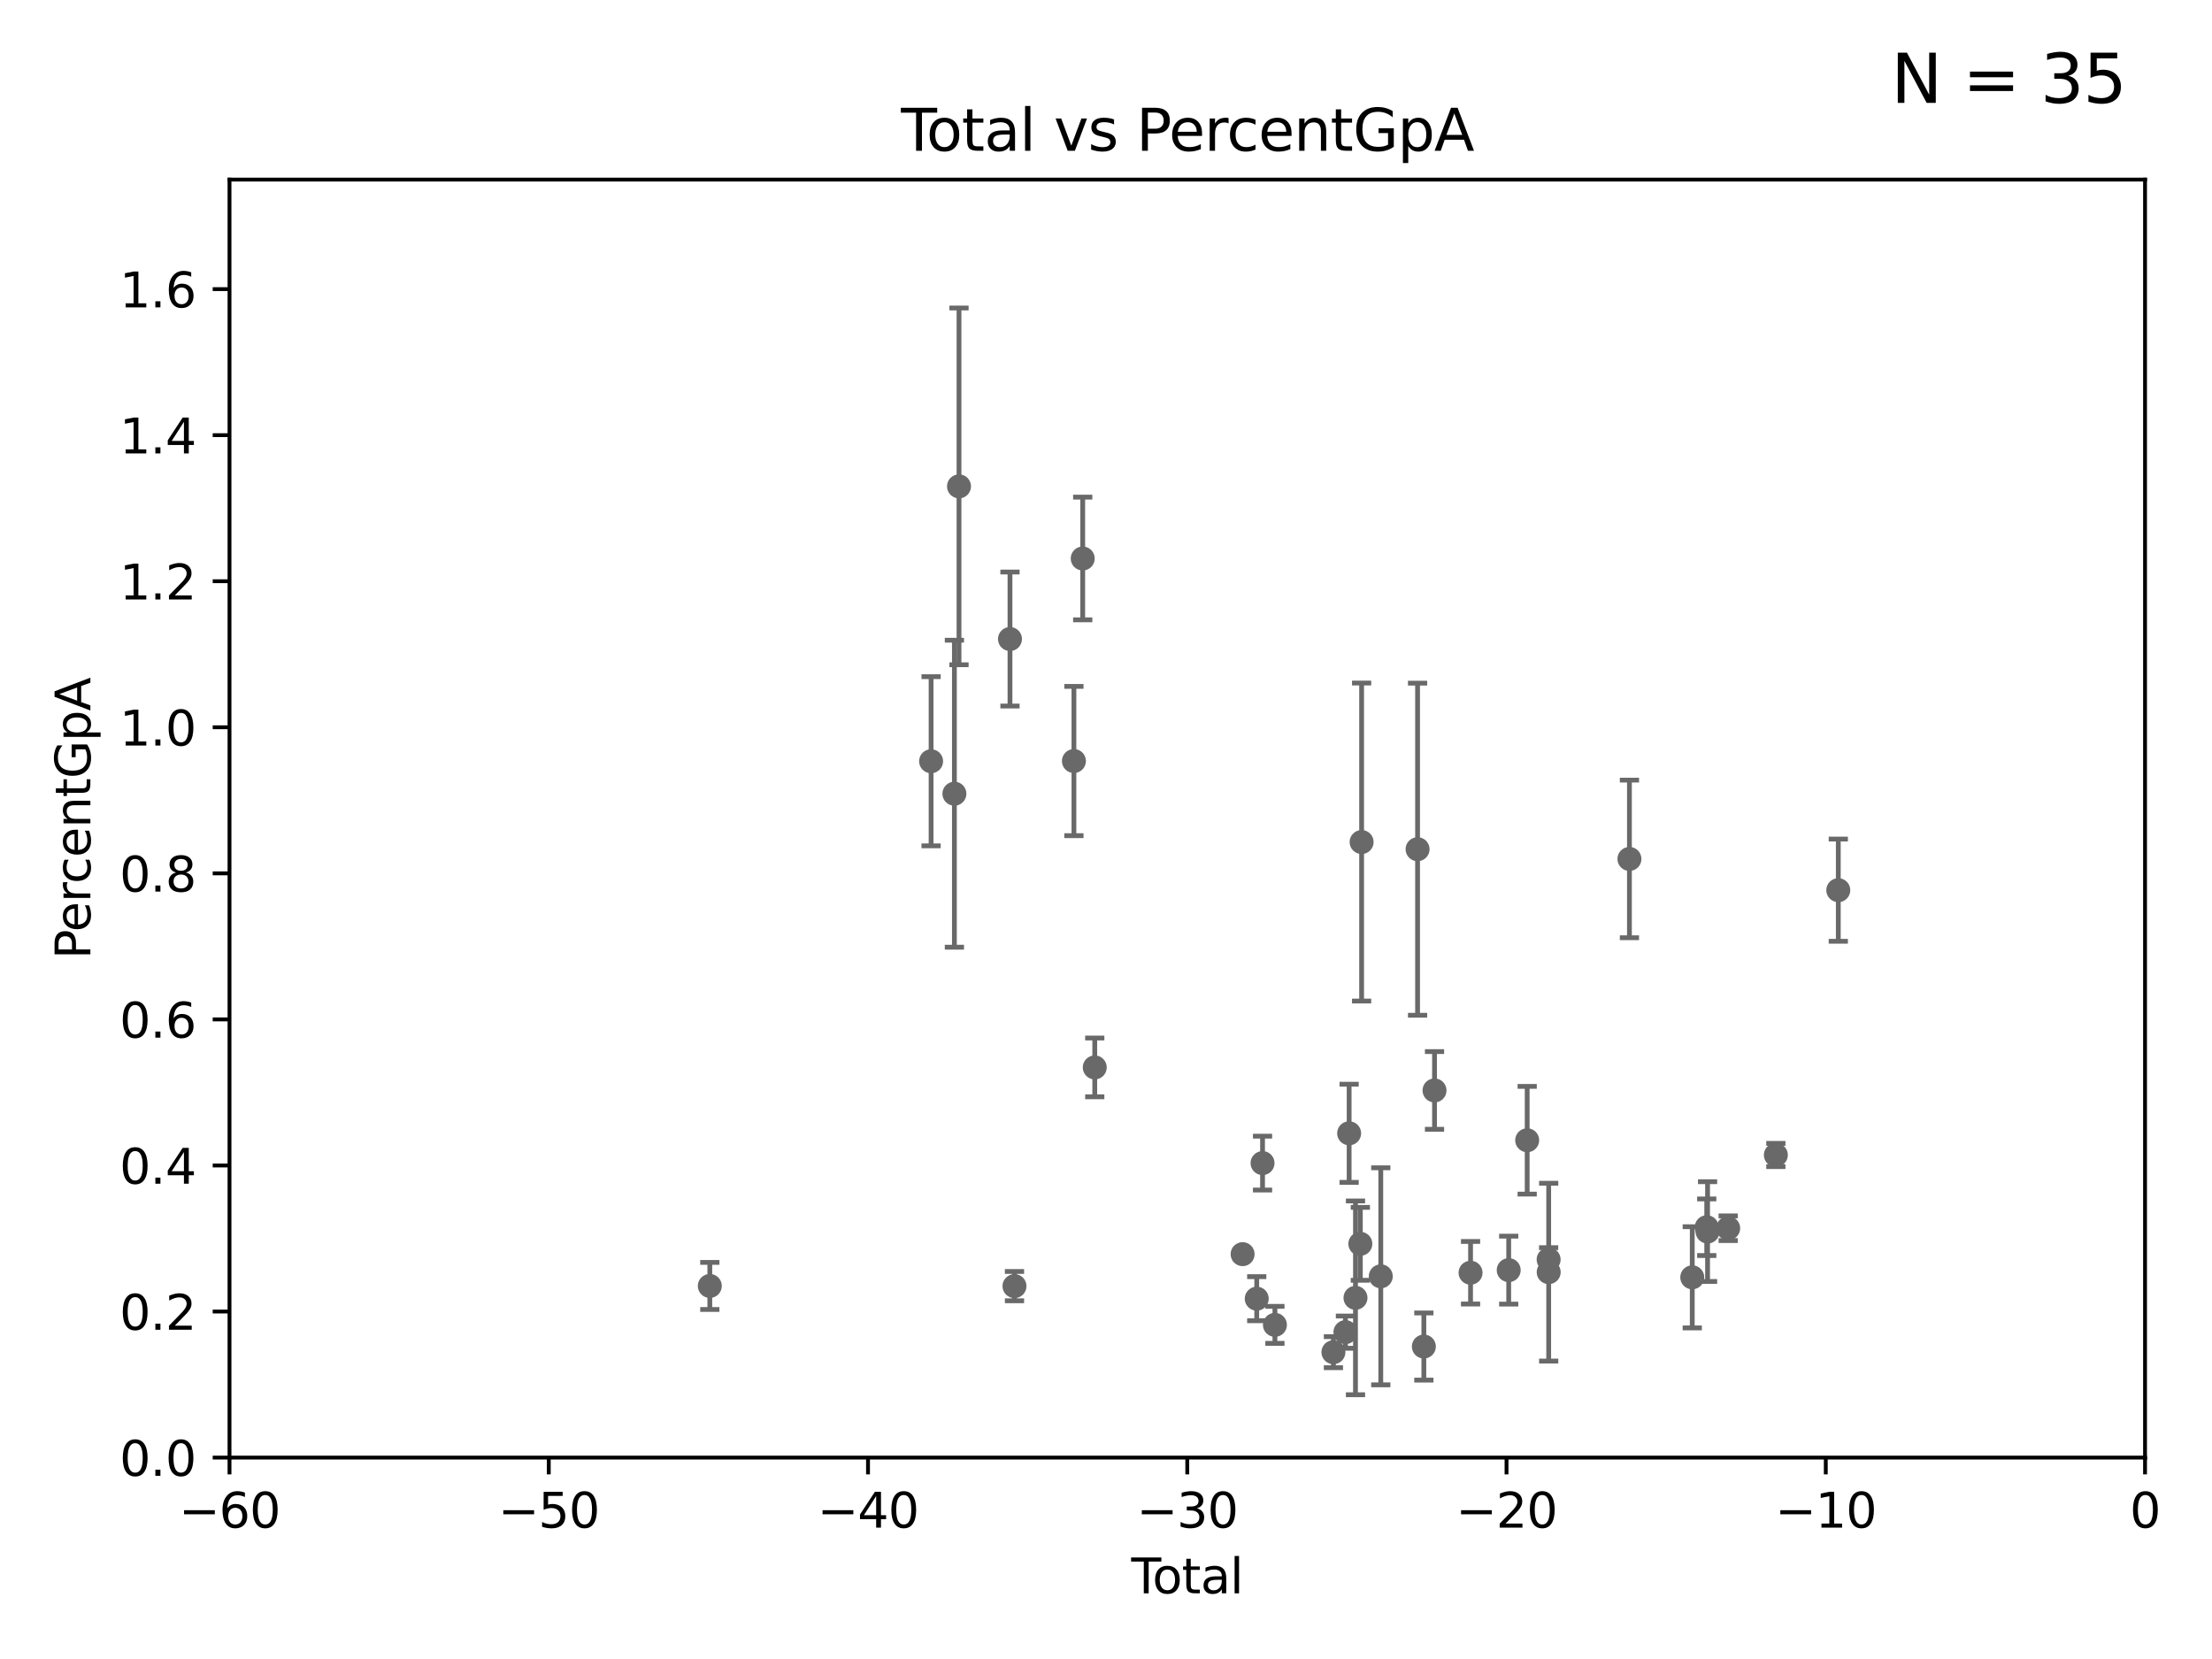 <?xml version="1.0" encoding="utf-8" standalone="no"?>
<!DOCTYPE svg PUBLIC "-//W3C//DTD SVG 1.1//EN"
  "http://www.w3.org/Graphics/SVG/1.1/DTD/svg11.dtd">
<svg xmlns:xlink="http://www.w3.org/1999/xlink" width="460.8pt" height="345.6pt" viewBox="0 0 460.8 345.6" xmlns="http://www.w3.org/2000/svg" version="1.1">
 <defs>
  <style type="text/css">*{stroke-linejoin: round; stroke-linecap: butt}</style>
 </defs>
 <g id="figure_1">
  <g id="patch_1">
   <path d="M 0 345.6 
L 460.8 345.6 
L 460.8 0 
L 0 0 
z
" style="fill: #ffffff"/>
  </g>
  <g id="axes_1">
   <g id="patch_2">
    <path d="M 47.81 303.64 
L 446.85 303.64 
L 446.85 37.411 
L 47.81 37.411 
z
" style="fill: #ffffff"/>
   </g>
   <g id="PathCollection_1">
    <defs>
     <path id="m1394688eb5" d="M 0 1.118 
C 0.297 1.118 0.581 1 0.791 0.791 
C 1 0.581 1.118 0.297 1.118 0 
C 1.118 -0.297 1 -0.581 0.791 -0.791 
C 0.581 -1 0.297 -1.118 0 -1.118 
C -0.297 -1.118 -0.581 -1 -0.791 -0.791 
C -1 -0.581 -1.118 -0.297 -1.118 0 
C -1.118 0.297 -1 0.581 -0.791 0.791 
C -0.581 1 -0.297 1.118 0 1.118 
z
" style="stroke: #696969"/>
    </defs>
    <g clip-path="url(#p6e5450a33f)">
     <use xlink:href="#m1394688eb5" x="147.867" y="267.887" style="fill: #696969; stroke: #696969"/>
     <use xlink:href="#m1394688eb5" x="265.589" y="275.993" style="fill: #696969; stroke: #696969"/>
     <use xlink:href="#m1394688eb5" x="322.621" y="265.011" style="fill: #696969; stroke: #696969"/>
     <use xlink:href="#m1394688eb5" x="277.775" y="281.684" style="fill: #696969; stroke: #696969"/>
     <use xlink:href="#m1394688eb5" x="382.95" y="185.44" style="fill: #696969; stroke: #696969"/>
     <use xlink:href="#m1394688eb5" x="369.942" y="240.605" style="fill: #696969; stroke: #696969"/>
     <use xlink:href="#m1394688eb5" x="339.441" y="178.932" style="fill: #696969; stroke: #696969"/>
     <use xlink:href="#m1394688eb5" x="280.278" y="277.51" style="fill: #696969; stroke: #696969"/>
     <use xlink:href="#m1394688eb5" x="281.05" y="236.087" style="fill: #696969; stroke: #696969"/>
     <use xlink:href="#m1394688eb5" x="282.373" y="270.364" style="fill: #696969; stroke: #696969"/>
     <use xlink:href="#m1394688eb5" x="283.383" y="259.109" style="fill: #696969; stroke: #696969"/>
     <use xlink:href="#m1394688eb5" x="263.01" y="242.295" style="fill: #696969; stroke: #696969"/>
     <use xlink:href="#m1394688eb5" x="283.649" y="175.412" style="fill: #696969; stroke: #696969"/>
     <use xlink:href="#m1394688eb5" x="318.14" y="237.535" style="fill: #696969; stroke: #696969"/>
     <use xlink:href="#m1394688eb5" x="360.012" y="255.861" style="fill: #696969; stroke: #696969"/>
     <use xlink:href="#m1394688eb5" x="295.305" y="176.907" style="fill: #696969; stroke: #696969"/>
     <use xlink:href="#m1394688eb5" x="296.615" y="280.507" style="fill: #696969; stroke: #696969"/>
     <use xlink:href="#m1394688eb5" x="355.717" y="256.559" style="fill: #696969; stroke: #696969"/>
     <use xlink:href="#m1394688eb5" x="298.837" y="227.157" style="fill: #696969; stroke: #696969"/>
     <use xlink:href="#m1394688eb5" x="355.544" y="255.653" style="fill: #696969; stroke: #696969"/>
     <use xlink:href="#m1394688eb5" x="306.344" y="265.133" style="fill: #696969; stroke: #696969"/>
     <use xlink:href="#m1394688eb5" x="352.528" y="266.089" style="fill: #696969; stroke: #696969"/>
     <use xlink:href="#m1394688eb5" x="314.291" y="264.592" style="fill: #696969; stroke: #696969"/>
     <use xlink:href="#m1394688eb5" x="287.642" y="265.881" style="fill: #696969; stroke: #696969"/>
     <use xlink:href="#m1394688eb5" x="261.801" y="270.538" style="fill: #696969; stroke: #696969"/>
     <use xlink:href="#m1394688eb5" x="322.608" y="262.382" style="fill: #696969; stroke: #696969"/>
     <use xlink:href="#m1394688eb5" x="211.335" y="267.923" style="fill: #696969; stroke: #696969"/>
     <use xlink:href="#m1394688eb5" x="210.397" y="133.12" style="fill: #696969; stroke: #696969"/>
     <use xlink:href="#m1394688eb5" x="258.858" y="261.263" style="fill: #696969; stroke: #696969"/>
     <use xlink:href="#m1394688eb5" x="223.717" y="158.536" style="fill: #696969; stroke: #696969"/>
     <use xlink:href="#m1394688eb5" x="225.55" y="116.343" style="fill: #696969; stroke: #696969"/>
     <use xlink:href="#m1394688eb5" x="228.057" y="222.361" style="fill: #696969; stroke: #696969"/>
     <use xlink:href="#m1394688eb5" x="193.963" y="158.583" style="fill: #696969; stroke: #696969"/>
     <use xlink:href="#m1394688eb5" x="199.778" y="101.32" style="fill: #696969; stroke: #696969"/>
     <use xlink:href="#m1394688eb5" x="198.819" y="165.344" style="fill: #696969; stroke: #696969"/>
    </g>
   </g>
   <g id="matplotlib.axis_1">
    <g id="xtick_1">
     <g id="line2d_1">
      <defs>
       <path id="m3c21367de9" d="M 0 0 
L 0 3.5 
" style="stroke: #000000; stroke-width: 0.8"/>
      </defs>
      <g>
       <use xlink:href="#m3c21367de9" x="47.81" y="303.64" style="stroke: #000000; stroke-width: 0.8"/>
      </g>
     </g>
     <g id="text_1">
      <!-- −60 -->
      <g transform="translate(37.258 318.238)scale(0.1 -0.1)">
       <defs>
        <path id="DejaVuSans-2212" d="M 678 2272 
L 4684 2272 
L 4684 1741 
L 678 1741 
L 678 2272 
z
" transform="scale(0.016)"/>
        <path id="DejaVuSans-36" d="M 2113 2584 
Q 1688 2584 1439 2293 
Q 1191 2003 1191 1497 
Q 1191 994 1439 701 
Q 1688 409 2113 409 
Q 2538 409 2786 701 
Q 3034 994 3034 1497 
Q 3034 2003 2786 2293 
Q 2538 2584 2113 2584 
z
M 3366 4563 
L 3366 3988 
Q 3128 4100 2886 4159 
Q 2644 4219 2406 4219 
Q 1781 4219 1451 3797 
Q 1122 3375 1075 2522 
Q 1259 2794 1537 2939 
Q 1816 3084 2150 3084 
Q 2853 3084 3261 2657 
Q 3669 2231 3669 1497 
Q 3669 778 3244 343 
Q 2819 -91 2113 -91 
Q 1303 -91 875 529 
Q 447 1150 447 2328 
Q 447 3434 972 4092 
Q 1497 4750 2381 4750 
Q 2619 4750 2861 4703 
Q 3103 4656 3366 4563 
z
" transform="scale(0.016)"/>
        <path id="DejaVuSans-30" d="M 2034 4250 
Q 1547 4250 1301 3770 
Q 1056 3291 1056 2328 
Q 1056 1369 1301 889 
Q 1547 409 2034 409 
Q 2525 409 2770 889 
Q 3016 1369 3016 2328 
Q 3016 3291 2770 3770 
Q 2525 4250 2034 4250 
z
M 2034 4750 
Q 2819 4750 3233 4129 
Q 3647 3509 3647 2328 
Q 3647 1150 3233 529 
Q 2819 -91 2034 -91 
Q 1250 -91 836 529 
Q 422 1150 422 2328 
Q 422 3509 836 4129 
Q 1250 4750 2034 4750 
z
" transform="scale(0.016)"/>
       </defs>
       <use xlink:href="#DejaVuSans-2212"/>
       <use xlink:href="#DejaVuSans-36" x="83.789"/>
       <use xlink:href="#DejaVuSans-30" x="147.412"/>
      </g>
     </g>
    </g>
    <g id="xtick_2">
     <g id="line2d_2">
      <g>
       <use xlink:href="#m3c21367de9" x="114.317" y="303.64" style="stroke: #000000; stroke-width: 0.8"/>
      </g>
     </g>
     <g id="text_2">
      <!-- −50 -->
      <g transform="translate(103.764 318.238)scale(0.1 -0.1)">
       <defs>
        <path id="DejaVuSans-35" d="M 691 4666 
L 3169 4666 
L 3169 4134 
L 1269 4134 
L 1269 2991 
Q 1406 3038 1543 3061 
Q 1681 3084 1819 3084 
Q 2600 3084 3056 2656 
Q 3513 2228 3513 1497 
Q 3513 744 3044 326 
Q 2575 -91 1722 -91 
Q 1428 -91 1123 -41 
Q 819 9 494 109 
L 494 744 
Q 775 591 1075 516 
Q 1375 441 1709 441 
Q 2250 441 2565 725 
Q 2881 1009 2881 1497 
Q 2881 1984 2565 2268 
Q 2250 2553 1709 2553 
Q 1456 2553 1204 2497 
Q 953 2441 691 2322 
L 691 4666 
z
" transform="scale(0.016)"/>
       </defs>
       <use xlink:href="#DejaVuSans-2212"/>
       <use xlink:href="#DejaVuSans-35" x="83.789"/>
       <use xlink:href="#DejaVuSans-30" x="147.412"/>
      </g>
     </g>
    </g>
    <g id="xtick_3">
     <g id="line2d_3">
      <g>
       <use xlink:href="#m3c21367de9" x="180.823" y="303.64" style="stroke: #000000; stroke-width: 0.8"/>
      </g>
     </g>
     <g id="text_3">
      <!-- −40 -->
      <g transform="translate(170.271 318.238)scale(0.1 -0.1)">
       <defs>
        <path id="DejaVuSans-34" d="M 2419 4116 
L 825 1625 
L 2419 1625 
L 2419 4116 
z
M 2253 4666 
L 3047 4666 
L 3047 1625 
L 3713 1625 
L 3713 1100 
L 3047 1100 
L 3047 0 
L 2419 0 
L 2419 1100 
L 313 1100 
L 313 1709 
L 2253 4666 
z
" transform="scale(0.016)"/>
       </defs>
       <use xlink:href="#DejaVuSans-2212"/>
       <use xlink:href="#DejaVuSans-34" x="83.789"/>
       <use xlink:href="#DejaVuSans-30" x="147.412"/>
      </g>
     </g>
    </g>
    <g id="xtick_4">
     <g id="line2d_4">
      <g>
       <use xlink:href="#m3c21367de9" x="247.33" y="303.64" style="stroke: #000000; stroke-width: 0.8"/>
      </g>
     </g>
     <g id="text_4">
      <!-- −30 -->
      <g transform="translate(236.778 318.238)scale(0.1 -0.1)">
       <defs>
        <path id="DejaVuSans-33" d="M 2597 2516 
Q 3050 2419 3304 2112 
Q 3559 1806 3559 1356 
Q 3559 666 3084 287 
Q 2609 -91 1734 -91 
Q 1441 -91 1130 -33 
Q 819 25 488 141 
L 488 750 
Q 750 597 1062 519 
Q 1375 441 1716 441 
Q 2309 441 2620 675 
Q 2931 909 2931 1356 
Q 2931 1769 2642 2001 
Q 2353 2234 1838 2234 
L 1294 2234 
L 1294 2753 
L 1863 2753 
Q 2328 2753 2575 2939 
Q 2822 3125 2822 3475 
Q 2822 3834 2567 4026 
Q 2313 4219 1838 4219 
Q 1578 4219 1281 4162 
Q 984 4106 628 3988 
L 628 4550 
Q 988 4650 1302 4700 
Q 1616 4750 1894 4750 
Q 2613 4750 3031 4423 
Q 3450 4097 3450 3541 
Q 3450 3153 3228 2886 
Q 3006 2619 2597 2516 
z
" transform="scale(0.016)"/>
       </defs>
       <use xlink:href="#DejaVuSans-2212"/>
       <use xlink:href="#DejaVuSans-33" x="83.789"/>
       <use xlink:href="#DejaVuSans-30" x="147.412"/>
      </g>
     </g>
    </g>
    <g id="xtick_5">
     <g id="line2d_5">
      <g>
       <use xlink:href="#m3c21367de9" x="313.837" y="303.64" style="stroke: #000000; stroke-width: 0.8"/>
      </g>
     </g>
     <g id="text_5">
      <!-- −20 -->
      <g transform="translate(303.284 318.238)scale(0.1 -0.1)">
       <defs>
        <path id="DejaVuSans-32" d="M 1228 531 
L 3431 531 
L 3431 0 
L 469 0 
L 469 531 
Q 828 903 1448 1529 
Q 2069 2156 2228 2338 
Q 2531 2678 2651 2914 
Q 2772 3150 2772 3378 
Q 2772 3750 2511 3984 
Q 2250 4219 1831 4219 
Q 1534 4219 1204 4116 
Q 875 4013 500 3803 
L 500 4441 
Q 881 4594 1212 4672 
Q 1544 4750 1819 4750 
Q 2544 4750 2975 4387 
Q 3406 4025 3406 3419 
Q 3406 3131 3298 2873 
Q 3191 2616 2906 2266 
Q 2828 2175 2409 1742 
Q 1991 1309 1228 531 
z
" transform="scale(0.016)"/>
       </defs>
       <use xlink:href="#DejaVuSans-2212"/>
       <use xlink:href="#DejaVuSans-32" x="83.789"/>
       <use xlink:href="#DejaVuSans-30" x="147.412"/>
      </g>
     </g>
    </g>
    <g id="xtick_6">
     <g id="line2d_6">
      <g>
       <use xlink:href="#m3c21367de9" x="380.343" y="303.64" style="stroke: #000000; stroke-width: 0.8"/>
      </g>
     </g>
     <g id="text_6">
      <!-- −10 -->
      <g transform="translate(369.791 318.238)scale(0.1 -0.1)">
       <defs>
        <path id="DejaVuSans-31" d="M 794 531 
L 1825 531 
L 1825 4091 
L 703 3866 
L 703 4441 
L 1819 4666 
L 2450 4666 
L 2450 531 
L 3481 531 
L 3481 0 
L 794 0 
L 794 531 
z
" transform="scale(0.016)"/>
       </defs>
       <use xlink:href="#DejaVuSans-2212"/>
       <use xlink:href="#DejaVuSans-31" x="83.789"/>
       <use xlink:href="#DejaVuSans-30" x="147.412"/>
      </g>
     </g>
    </g>
    <g id="xtick_7">
     <g id="line2d_7">
      <g>
       <use xlink:href="#m3c21367de9" x="446.85" y="303.64" style="stroke: #000000; stroke-width: 0.8"/>
      </g>
     </g>
     <g id="text_7">
      <!-- 0 -->
      <g transform="translate(443.669 318.238)scale(0.1 -0.1)">
       <use xlink:href="#DejaVuSans-30"/>
      </g>
     </g>
    </g>
    <g id="text_8">
     <!-- Total -->
     <g transform="translate(235.653 331.917)scale(0.1 -0.1)">
      <defs>
       <path id="DejaVuSans-54" d="M -19 4666 
L 3928 4666 
L 3928 4134 
L 2272 4134 
L 2272 0 
L 1638 0 
L 1638 4134 
L -19 4134 
L -19 4666 
z
" transform="scale(0.016)"/>
       <path id="DejaVuSans-6f" d="M 1959 3097 
Q 1497 3097 1228 2736 
Q 959 2375 959 1747 
Q 959 1119 1226 758 
Q 1494 397 1959 397 
Q 2419 397 2687 759 
Q 2956 1122 2956 1747 
Q 2956 2369 2687 2733 
Q 2419 3097 1959 3097 
z
M 1959 3584 
Q 2709 3584 3137 3096 
Q 3566 2609 3566 1747 
Q 3566 888 3137 398 
Q 2709 -91 1959 -91 
Q 1206 -91 779 398 
Q 353 888 353 1747 
Q 353 2609 779 3096 
Q 1206 3584 1959 3584 
z
" transform="scale(0.016)"/>
       <path id="DejaVuSans-74" d="M 1172 4494 
L 1172 3500 
L 2356 3500 
L 2356 3053 
L 1172 3053 
L 1172 1153 
Q 1172 725 1289 603 
Q 1406 481 1766 481 
L 2356 481 
L 2356 0 
L 1766 0 
Q 1100 0 847 248 
Q 594 497 594 1153 
L 594 3053 
L 172 3053 
L 172 3500 
L 594 3500 
L 594 4494 
L 1172 4494 
z
" transform="scale(0.016)"/>
       <path id="DejaVuSans-61" d="M 2194 1759 
Q 1497 1759 1228 1600 
Q 959 1441 959 1056 
Q 959 750 1161 570 
Q 1363 391 1709 391 
Q 2188 391 2477 730 
Q 2766 1069 2766 1631 
L 2766 1759 
L 2194 1759 
z
M 3341 1997 
L 3341 0 
L 2766 0 
L 2766 531 
Q 2569 213 2275 61 
Q 1981 -91 1556 -91 
Q 1019 -91 701 211 
Q 384 513 384 1019 
Q 384 1609 779 1909 
Q 1175 2209 1959 2209 
L 2766 2209 
L 2766 2266 
Q 2766 2663 2505 2880 
Q 2244 3097 1772 3097 
Q 1472 3097 1187 3025 
Q 903 2953 641 2809 
L 641 3341 
Q 956 3463 1253 3523 
Q 1550 3584 1831 3584 
Q 2591 3584 2966 3190 
Q 3341 2797 3341 1997 
z
" transform="scale(0.016)"/>
       <path id="DejaVuSans-6c" d="M 603 4863 
L 1178 4863 
L 1178 0 
L 603 0 
L 603 4863 
z
" transform="scale(0.016)"/>
      </defs>
      <use xlink:href="#DejaVuSans-54"/>
      <use xlink:href="#DejaVuSans-6f" x="44.084"/>
      <use xlink:href="#DejaVuSans-74" x="105.266"/>
      <use xlink:href="#DejaVuSans-61" x="144.475"/>
      <use xlink:href="#DejaVuSans-6c" x="205.754"/>
     </g>
    </g>
   </g>
   <g id="matplotlib.axis_2">
    <g id="ytick_1">
     <g id="line2d_8">
      <defs>
       <path id="ma098ebfeb2" d="M 0 0 
L -3.5 0 
" style="stroke: #000000; stroke-width: 0.8"/>
      </defs>
      <g>
       <use xlink:href="#ma098ebfeb2" x="47.81" y="303.64" style="stroke: #000000; stroke-width: 0.8"/>
      </g>
     </g>
     <g id="text_9">
      <!-- 0.0 -->
      <g transform="translate(24.907 307.439)scale(0.1 -0.1)">
       <defs>
        <path id="DejaVuSans-2e" d="M 684 794 
L 1344 794 
L 1344 0 
L 684 0 
L 684 794 
z
" transform="scale(0.016)"/>
       </defs>
       <use xlink:href="#DejaVuSans-30"/>
       <use xlink:href="#DejaVuSans-2e" x="63.623"/>
       <use xlink:href="#DejaVuSans-30" x="95.41"/>
      </g>
     </g>
    </g>
    <g id="ytick_2">
     <g id="line2d_9">
      <g>
       <use xlink:href="#ma098ebfeb2" x="47.81" y="273.214" style="stroke: #000000; stroke-width: 0.8"/>
      </g>
     </g>
     <g id="text_10">
      <!-- 0.2 -->
      <g transform="translate(24.907 277.013)scale(0.1 -0.1)">
       <use xlink:href="#DejaVuSans-30"/>
       <use xlink:href="#DejaVuSans-2e" x="63.623"/>
       <use xlink:href="#DejaVuSans-32" x="95.41"/>
      </g>
     </g>
    </g>
    <g id="ytick_3">
     <g id="line2d_10">
      <g>
       <use xlink:href="#ma098ebfeb2" x="47.81" y="242.788" style="stroke: #000000; stroke-width: 0.8"/>
      </g>
     </g>
     <g id="text_11">
      <!-- 0.4 -->
      <g transform="translate(24.907 246.587)scale(0.1 -0.1)">
       <use xlink:href="#DejaVuSans-30"/>
       <use xlink:href="#DejaVuSans-2e" x="63.623"/>
       <use xlink:href="#DejaVuSans-34" x="95.41"/>
      </g>
     </g>
    </g>
    <g id="ytick_4">
     <g id="line2d_11">
      <g>
       <use xlink:href="#ma098ebfeb2" x="47.81" y="212.362" style="stroke: #000000; stroke-width: 0.8"/>
      </g>
     </g>
     <g id="text_12">
      <!-- 0.6 -->
      <g transform="translate(24.907 216.161)scale(0.1 -0.1)">
       <use xlink:href="#DejaVuSans-30"/>
       <use xlink:href="#DejaVuSans-2e" x="63.623"/>
       <use xlink:href="#DejaVuSans-36" x="95.41"/>
      </g>
     </g>
    </g>
    <g id="ytick_5">
     <g id="line2d_12">
      <g>
       <use xlink:href="#ma098ebfeb2" x="47.81" y="181.935" style="stroke: #000000; stroke-width: 0.8"/>
      </g>
     </g>
     <g id="text_13">
      <!-- 0.8 -->
      <g transform="translate(24.907 185.735)scale(0.1 -0.1)">
       <defs>
        <path id="DejaVuSans-38" d="M 2034 2216 
Q 1584 2216 1326 1975 
Q 1069 1734 1069 1313 
Q 1069 891 1326 650 
Q 1584 409 2034 409 
Q 2484 409 2743 651 
Q 3003 894 3003 1313 
Q 3003 1734 2745 1975 
Q 2488 2216 2034 2216 
z
M 1403 2484 
Q 997 2584 770 2862 
Q 544 3141 544 3541 
Q 544 4100 942 4425 
Q 1341 4750 2034 4750 
Q 2731 4750 3128 4425 
Q 3525 4100 3525 3541 
Q 3525 3141 3298 2862 
Q 3072 2584 2669 2484 
Q 3125 2378 3379 2068 
Q 3634 1759 3634 1313 
Q 3634 634 3220 271 
Q 2806 -91 2034 -91 
Q 1263 -91 848 271 
Q 434 634 434 1313 
Q 434 1759 690 2068 
Q 947 2378 1403 2484 
z
M 1172 3481 
Q 1172 3119 1398 2916 
Q 1625 2713 2034 2713 
Q 2441 2713 2670 2916 
Q 2900 3119 2900 3481 
Q 2900 3844 2670 4047 
Q 2441 4250 2034 4250 
Q 1625 4250 1398 4047 
Q 1172 3844 1172 3481 
z
" transform="scale(0.016)"/>
       </defs>
       <use xlink:href="#DejaVuSans-30"/>
       <use xlink:href="#DejaVuSans-2e" x="63.623"/>
       <use xlink:href="#DejaVuSans-38" x="95.41"/>
      </g>
     </g>
    </g>
    <g id="ytick_6">
     <g id="line2d_13">
      <g>
       <use xlink:href="#ma098ebfeb2" x="47.81" y="151.509" style="stroke: #000000; stroke-width: 0.8"/>
      </g>
     </g>
     <g id="text_14">
      <!-- 1.0 -->
      <g transform="translate(24.907 155.308)scale(0.1 -0.1)">
       <use xlink:href="#DejaVuSans-31"/>
       <use xlink:href="#DejaVuSans-2e" x="63.623"/>
       <use xlink:href="#DejaVuSans-30" x="95.41"/>
      </g>
     </g>
    </g>
    <g id="ytick_7">
     <g id="line2d_14">
      <g>
       <use xlink:href="#ma098ebfeb2" x="47.81" y="121.083" style="stroke: #000000; stroke-width: 0.8"/>
      </g>
     </g>
     <g id="text_15">
      <!-- 1.2 -->
      <g transform="translate(24.907 124.882)scale(0.1 -0.1)">
       <use xlink:href="#DejaVuSans-31"/>
       <use xlink:href="#DejaVuSans-2e" x="63.623"/>
       <use xlink:href="#DejaVuSans-32" x="95.41"/>
      </g>
     </g>
    </g>
    <g id="ytick_8">
     <g id="line2d_15">
      <g>
       <use xlink:href="#ma098ebfeb2" x="47.81" y="90.657" style="stroke: #000000; stroke-width: 0.8"/>
      </g>
     </g>
     <g id="text_16">
      <!-- 1.4 -->
      <g transform="translate(24.907 94.456)scale(0.1 -0.1)">
       <use xlink:href="#DejaVuSans-31"/>
       <use xlink:href="#DejaVuSans-2e" x="63.623"/>
       <use xlink:href="#DejaVuSans-34" x="95.41"/>
      </g>
     </g>
    </g>
    <g id="ytick_9">
     <g id="line2d_16">
      <g>
       <use xlink:href="#ma098ebfeb2" x="47.81" y="60.231" style="stroke: #000000; stroke-width: 0.8"/>
      </g>
     </g>
     <g id="text_17">
      <!-- 1.6 -->
      <g transform="translate(24.907 64.03)scale(0.1 -0.1)">
       <use xlink:href="#DejaVuSans-31"/>
       <use xlink:href="#DejaVuSans-2e" x="63.623"/>
       <use xlink:href="#DejaVuSans-36" x="95.41"/>
      </g>
     </g>
    </g>
    <g id="text_18">
     <!-- PercentGpA -->
     <g transform="translate(18.827 199.802)rotate(-90)scale(0.1 -0.1)">
      <defs>
       <path id="DejaVuSans-50" d="M 1259 4147 
L 1259 2394 
L 2053 2394 
Q 2494 2394 2734 2622 
Q 2975 2850 2975 3272 
Q 2975 3691 2734 3919 
Q 2494 4147 2053 4147 
L 1259 4147 
z
M 628 4666 
L 2053 4666 
Q 2838 4666 3239 4311 
Q 3641 3956 3641 3272 
Q 3641 2581 3239 2228 
Q 2838 1875 2053 1875 
L 1259 1875 
L 1259 0 
L 628 0 
L 628 4666 
z
" transform="scale(0.016)"/>
       <path id="DejaVuSans-65" d="M 3597 1894 
L 3597 1613 
L 953 1613 
Q 991 1019 1311 708 
Q 1631 397 2203 397 
Q 2534 397 2845 478 
Q 3156 559 3463 722 
L 3463 178 
Q 3153 47 2828 -22 
Q 2503 -91 2169 -91 
Q 1331 -91 842 396 
Q 353 884 353 1716 
Q 353 2575 817 3079 
Q 1281 3584 2069 3584 
Q 2775 3584 3186 3129 
Q 3597 2675 3597 1894 
z
M 3022 2063 
Q 3016 2534 2758 2815 
Q 2500 3097 2075 3097 
Q 1594 3097 1305 2825 
Q 1016 2553 972 2059 
L 3022 2063 
z
" transform="scale(0.016)"/>
       <path id="DejaVuSans-72" d="M 2631 2963 
Q 2534 3019 2420 3045 
Q 2306 3072 2169 3072 
Q 1681 3072 1420 2755 
Q 1159 2438 1159 1844 
L 1159 0 
L 581 0 
L 581 3500 
L 1159 3500 
L 1159 2956 
Q 1341 3275 1631 3429 
Q 1922 3584 2338 3584 
Q 2397 3584 2469 3576 
Q 2541 3569 2628 3553 
L 2631 2963 
z
" transform="scale(0.016)"/>
       <path id="DejaVuSans-63" d="M 3122 3366 
L 3122 2828 
Q 2878 2963 2633 3030 
Q 2388 3097 2138 3097 
Q 1578 3097 1268 2742 
Q 959 2388 959 1747 
Q 959 1106 1268 751 
Q 1578 397 2138 397 
Q 2388 397 2633 464 
Q 2878 531 3122 666 
L 3122 134 
Q 2881 22 2623 -34 
Q 2366 -91 2075 -91 
Q 1284 -91 818 406 
Q 353 903 353 1747 
Q 353 2603 823 3093 
Q 1294 3584 2113 3584 
Q 2378 3584 2631 3529 
Q 2884 3475 3122 3366 
z
" transform="scale(0.016)"/>
       <path id="DejaVuSans-6e" d="M 3513 2113 
L 3513 0 
L 2938 0 
L 2938 2094 
Q 2938 2591 2744 2837 
Q 2550 3084 2163 3084 
Q 1697 3084 1428 2787 
Q 1159 2491 1159 1978 
L 1159 0 
L 581 0 
L 581 3500 
L 1159 3500 
L 1159 2956 
Q 1366 3272 1645 3428 
Q 1925 3584 2291 3584 
Q 2894 3584 3203 3211 
Q 3513 2838 3513 2113 
z
" transform="scale(0.016)"/>
       <path id="DejaVuSans-47" d="M 3809 666 
L 3809 1919 
L 2778 1919 
L 2778 2438 
L 4434 2438 
L 4434 434 
Q 4069 175 3628 42 
Q 3188 -91 2688 -91 
Q 1594 -91 976 548 
Q 359 1188 359 2328 
Q 359 3472 976 4111 
Q 1594 4750 2688 4750 
Q 3144 4750 3555 4637 
Q 3966 4525 4313 4306 
L 4313 3634 
Q 3963 3931 3569 4081 
Q 3175 4231 2741 4231 
Q 1884 4231 1454 3753 
Q 1025 3275 1025 2328 
Q 1025 1384 1454 906 
Q 1884 428 2741 428 
Q 3075 428 3337 486 
Q 3600 544 3809 666 
z
" transform="scale(0.016)"/>
       <path id="DejaVuSans-70" d="M 1159 525 
L 1159 -1331 
L 581 -1331 
L 581 3500 
L 1159 3500 
L 1159 2969 
Q 1341 3281 1617 3432 
Q 1894 3584 2278 3584 
Q 2916 3584 3314 3078 
Q 3713 2572 3713 1747 
Q 3713 922 3314 415 
Q 2916 -91 2278 -91 
Q 1894 -91 1617 61 
Q 1341 213 1159 525 
z
M 3116 1747 
Q 3116 2381 2855 2742 
Q 2594 3103 2138 3103 
Q 1681 3103 1420 2742 
Q 1159 2381 1159 1747 
Q 1159 1113 1420 752 
Q 1681 391 2138 391 
Q 2594 391 2855 752 
Q 3116 1113 3116 1747 
z
" transform="scale(0.016)"/>
       <path id="DejaVuSans-41" d="M 2188 4044 
L 1331 1722 
L 3047 1722 
L 2188 4044 
z
M 1831 4666 
L 2547 4666 
L 4325 0 
L 3669 0 
L 3244 1197 
L 1141 1197 
L 716 0 
L 50 0 
L 1831 4666 
z
" transform="scale(0.016)"/>
      </defs>
      <use xlink:href="#DejaVuSans-50"/>
      <use xlink:href="#DejaVuSans-65" x="56.678"/>
      <use xlink:href="#DejaVuSans-72" x="118.201"/>
      <use xlink:href="#DejaVuSans-63" x="157.064"/>
      <use xlink:href="#DejaVuSans-65" x="212.045"/>
      <use xlink:href="#DejaVuSans-6e" x="273.568"/>
      <use xlink:href="#DejaVuSans-74" x="336.947"/>
      <use xlink:href="#DejaVuSans-47" x="376.156"/>
      <use xlink:href="#DejaVuSans-70" x="453.646"/>
      <use xlink:href="#DejaVuSans-41" x="517.123"/>
     </g>
    </g>
   </g>
   <g id="LineCollection_1">
    <path d="M 147.867 272.79 
L 147.867 262.985 
" clip-path="url(#p6e5450a33f)" style="fill: none; stroke: #696969"/>
    <path d="M 265.589 279.847 
L 265.589 272.138 
" clip-path="url(#p6e5450a33f)" style="fill: none; stroke: #696969"/>
    <path d="M 322.621 283.532 
L 322.621 246.489 
" clip-path="url(#p6e5450a33f)" style="fill: none; stroke: #696969"/>
    <path d="M 277.775 284.913 
L 277.775 278.454 
" clip-path="url(#p6e5450a33f)" style="fill: none; stroke: #696969"/>
    <path d="M 382.95 196.087 
L 382.95 174.793 
" clip-path="url(#p6e5450a33f)" style="fill: none; stroke: #696969"/>
    <path d="M 369.942 243.025 
L 369.942 238.186 
" clip-path="url(#p6e5450a33f)" style="fill: none; stroke: #696969"/>
    <path d="M 339.441 195.35 
L 339.441 162.514 
" clip-path="url(#p6e5450a33f)" style="fill: none; stroke: #696969"/>
    <path d="M 280.278 280.867 
L 280.278 274.153 
" clip-path="url(#p6e5450a33f)" style="fill: none; stroke: #696969"/>
    <path d="M 281.05 246.314 
L 281.05 225.861 
" clip-path="url(#p6e5450a33f)" style="fill: none; stroke: #696969"/>
    <path d="M 282.373 290.551 
L 282.373 250.176 
" clip-path="url(#p6e5450a33f)" style="fill: none; stroke: #696969"/>
    <path d="M 283.383 266.702 
L 283.383 251.515 
" clip-path="url(#p6e5450a33f)" style="fill: none; stroke: #696969"/>
    <path d="M 263.01 247.904 
L 263.01 236.685 
" clip-path="url(#p6e5450a33f)" style="fill: none; stroke: #696969"/>
    <path d="M 283.649 208.531 
L 283.649 142.292 
" clip-path="url(#p6e5450a33f)" style="fill: none; stroke: #696969"/>
    <path d="M 318.14 248.756 
L 318.14 226.314 
" clip-path="url(#p6e5450a33f)" style="fill: none; stroke: #696969"/>
    <path d="M 360.012 258.429 
L 360.012 253.294 
" clip-path="url(#p6e5450a33f)" style="fill: none; stroke: #696969"/>
    <path d="M 295.305 211.498 
L 295.305 142.316 
" clip-path="url(#p6e5450a33f)" style="fill: none; stroke: #696969"/>
    <path d="M 296.615 287.502 
L 296.615 273.513 
" clip-path="url(#p6e5450a33f)" style="fill: none; stroke: #696969"/>
    <path d="M 355.717 266.95 
L 355.717 246.168 
" clip-path="url(#p6e5450a33f)" style="fill: none; stroke: #696969"/>
    <path d="M 298.837 235.252 
L 298.837 219.062 
" clip-path="url(#p6e5450a33f)" style="fill: none; stroke: #696969"/>
    <path d="M 355.544 261.549 
L 355.544 249.756 
" clip-path="url(#p6e5450a33f)" style="fill: none; stroke: #696969"/>
    <path d="M 306.344 271.649 
L 306.344 258.618 
" clip-path="url(#p6e5450a33f)" style="fill: none; stroke: #696969"/>
    <path d="M 352.528 276.629 
L 352.528 255.55 
" clip-path="url(#p6e5450a33f)" style="fill: none; stroke: #696969"/>
    <path d="M 314.291 271.668 
L 314.291 257.516 
" clip-path="url(#p6e5450a33f)" style="fill: none; stroke: #696969"/>
    <path d="M 287.642 288.487 
L 287.642 243.274 
" clip-path="url(#p6e5450a33f)" style="fill: none; stroke: #696969"/>
    <path d="M 261.801 275.129 
L 261.801 265.948 
" clip-path="url(#p6e5450a33f)" style="fill: none; stroke: #696969"/>
    <path d="M 322.608 264.854 
L 322.608 259.909 
" clip-path="url(#p6e5450a33f)" style="fill: none; stroke: #696969"/>
    <path d="M 211.335 270.974 
L 211.335 264.873 
" clip-path="url(#p6e5450a33f)" style="fill: none; stroke: #696969"/>
    <path d="M 210.397 147.079 
L 210.397 119.161 
" clip-path="url(#p6e5450a33f)" style="fill: none; stroke: #696969"/>
    <path d="M 258.858 262.228 
L 258.858 260.299 
" clip-path="url(#p6e5450a33f)" style="fill: none; stroke: #696969"/>
    <path d="M 223.717 174.083 
L 223.717 142.99 
" clip-path="url(#p6e5450a33f)" style="fill: none; stroke: #696969"/>
    <path d="M 225.55 129.124 
L 225.55 103.562 
" clip-path="url(#p6e5450a33f)" style="fill: none; stroke: #696969"/>
    <path d="M 228.057 228.483 
L 228.057 216.24 
" clip-path="url(#p6e5450a33f)" style="fill: none; stroke: #696969"/>
    <path d="M 193.963 176.204 
L 193.963 140.961 
" clip-path="url(#p6e5450a33f)" style="fill: none; stroke: #696969"/>
    <path d="M 199.778 138.481 
L 199.778 64.16 
" clip-path="url(#p6e5450a33f)" style="fill: none; stroke: #696969"/>
    <path d="M 198.819 197.32 
L 198.819 133.368 
" clip-path="url(#p6e5450a33f)" style="fill: none; stroke: #696969"/>
   </g>
   <g id="line2d_17">
    <defs>
     <path id="m06a194d1a7" d="M 2 0 
L -2 -0 
" style="stroke: #696969"/>
    </defs>
    <g clip-path="url(#p6e5450a33f)">
     <use xlink:href="#m06a194d1a7" x="147.867" y="272.79" style="fill: #696969; stroke: #696969"/>
     <use xlink:href="#m06a194d1a7" x="265.589" y="279.847" style="fill: #696969; stroke: #696969"/>
     <use xlink:href="#m06a194d1a7" x="322.621" y="283.532" style="fill: #696969; stroke: #696969"/>
     <use xlink:href="#m06a194d1a7" x="277.775" y="284.913" style="fill: #696969; stroke: #696969"/>
     <use xlink:href="#m06a194d1a7" x="382.95" y="196.087" style="fill: #696969; stroke: #696969"/>
     <use xlink:href="#m06a194d1a7" x="369.942" y="243.025" style="fill: #696969; stroke: #696969"/>
     <use xlink:href="#m06a194d1a7" x="339.441" y="195.35" style="fill: #696969; stroke: #696969"/>
     <use xlink:href="#m06a194d1a7" x="280.278" y="280.867" style="fill: #696969; stroke: #696969"/>
     <use xlink:href="#m06a194d1a7" x="281.05" y="246.314" style="fill: #696969; stroke: #696969"/>
     <use xlink:href="#m06a194d1a7" x="282.373" y="290.551" style="fill: #696969; stroke: #696969"/>
     <use xlink:href="#m06a194d1a7" x="283.383" y="266.702" style="fill: #696969; stroke: #696969"/>
     <use xlink:href="#m06a194d1a7" x="263.01" y="247.904" style="fill: #696969; stroke: #696969"/>
     <use xlink:href="#m06a194d1a7" x="283.649" y="208.531" style="fill: #696969; stroke: #696969"/>
     <use xlink:href="#m06a194d1a7" x="318.14" y="248.756" style="fill: #696969; stroke: #696969"/>
     <use xlink:href="#m06a194d1a7" x="360.012" y="258.429" style="fill: #696969; stroke: #696969"/>
     <use xlink:href="#m06a194d1a7" x="295.305" y="211.498" style="fill: #696969; stroke: #696969"/>
     <use xlink:href="#m06a194d1a7" x="296.615" y="287.502" style="fill: #696969; stroke: #696969"/>
     <use xlink:href="#m06a194d1a7" x="355.717" y="266.95" style="fill: #696969; stroke: #696969"/>
     <use xlink:href="#m06a194d1a7" x="298.837" y="235.252" style="fill: #696969; stroke: #696969"/>
     <use xlink:href="#m06a194d1a7" x="355.544" y="261.549" style="fill: #696969; stroke: #696969"/>
     <use xlink:href="#m06a194d1a7" x="306.344" y="271.649" style="fill: #696969; stroke: #696969"/>
     <use xlink:href="#m06a194d1a7" x="352.528" y="276.629" style="fill: #696969; stroke: #696969"/>
     <use xlink:href="#m06a194d1a7" x="314.291" y="271.668" style="fill: #696969; stroke: #696969"/>
     <use xlink:href="#m06a194d1a7" x="287.642" y="288.487" style="fill: #696969; stroke: #696969"/>
     <use xlink:href="#m06a194d1a7" x="261.801" y="275.129" style="fill: #696969; stroke: #696969"/>
     <use xlink:href="#m06a194d1a7" x="322.608" y="264.854" style="fill: #696969; stroke: #696969"/>
     <use xlink:href="#m06a194d1a7" x="211.335" y="270.974" style="fill: #696969; stroke: #696969"/>
     <use xlink:href="#m06a194d1a7" x="210.397" y="147.079" style="fill: #696969; stroke: #696969"/>
     <use xlink:href="#m06a194d1a7" x="258.858" y="262.228" style="fill: #696969; stroke: #696969"/>
     <use xlink:href="#m06a194d1a7" x="223.717" y="174.083" style="fill: #696969; stroke: #696969"/>
     <use xlink:href="#m06a194d1a7" x="225.55" y="129.124" style="fill: #696969; stroke: #696969"/>
     <use xlink:href="#m06a194d1a7" x="228.057" y="228.483" style="fill: #696969; stroke: #696969"/>
     <use xlink:href="#m06a194d1a7" x="193.963" y="176.204" style="fill: #696969; stroke: #696969"/>
     <use xlink:href="#m06a194d1a7" x="199.778" y="138.481" style="fill: #696969; stroke: #696969"/>
     <use xlink:href="#m06a194d1a7" x="198.819" y="197.32" style="fill: #696969; stroke: #696969"/>
    </g>
   </g>
   <g id="line2d_18">
    <g clip-path="url(#p6e5450a33f)">
     <use xlink:href="#m06a194d1a7" x="147.867" y="262.985" style="fill: #696969; stroke: #696969"/>
     <use xlink:href="#m06a194d1a7" x="265.589" y="272.138" style="fill: #696969; stroke: #696969"/>
     <use xlink:href="#m06a194d1a7" x="322.621" y="246.489" style="fill: #696969; stroke: #696969"/>
     <use xlink:href="#m06a194d1a7" x="277.775" y="278.454" style="fill: #696969; stroke: #696969"/>
     <use xlink:href="#m06a194d1a7" x="382.95" y="174.793" style="fill: #696969; stroke: #696969"/>
     <use xlink:href="#m06a194d1a7" x="369.942" y="238.186" style="fill: #696969; stroke: #696969"/>
     <use xlink:href="#m06a194d1a7" x="339.441" y="162.514" style="fill: #696969; stroke: #696969"/>
     <use xlink:href="#m06a194d1a7" x="280.278" y="274.153" style="fill: #696969; stroke: #696969"/>
     <use xlink:href="#m06a194d1a7" x="281.05" y="225.861" style="fill: #696969; stroke: #696969"/>
     <use xlink:href="#m06a194d1a7" x="282.373" y="250.176" style="fill: #696969; stroke: #696969"/>
     <use xlink:href="#m06a194d1a7" x="283.383" y="251.515" style="fill: #696969; stroke: #696969"/>
     <use xlink:href="#m06a194d1a7" x="263.01" y="236.685" style="fill: #696969; stroke: #696969"/>
     <use xlink:href="#m06a194d1a7" x="283.649" y="142.292" style="fill: #696969; stroke: #696969"/>
     <use xlink:href="#m06a194d1a7" x="318.14" y="226.314" style="fill: #696969; stroke: #696969"/>
     <use xlink:href="#m06a194d1a7" x="360.012" y="253.294" style="fill: #696969; stroke: #696969"/>
     <use xlink:href="#m06a194d1a7" x="295.305" y="142.316" style="fill: #696969; stroke: #696969"/>
     <use xlink:href="#m06a194d1a7" x="296.615" y="273.513" style="fill: #696969; stroke: #696969"/>
     <use xlink:href="#m06a194d1a7" x="355.717" y="246.168" style="fill: #696969; stroke: #696969"/>
     <use xlink:href="#m06a194d1a7" x="298.837" y="219.062" style="fill: #696969; stroke: #696969"/>
     <use xlink:href="#m06a194d1a7" x="355.544" y="249.756" style="fill: #696969; stroke: #696969"/>
     <use xlink:href="#m06a194d1a7" x="306.344" y="258.618" style="fill: #696969; stroke: #696969"/>
     <use xlink:href="#m06a194d1a7" x="352.528" y="255.55" style="fill: #696969; stroke: #696969"/>
     <use xlink:href="#m06a194d1a7" x="314.291" y="257.516" style="fill: #696969; stroke: #696969"/>
     <use xlink:href="#m06a194d1a7" x="287.642" y="243.274" style="fill: #696969; stroke: #696969"/>
     <use xlink:href="#m06a194d1a7" x="261.801" y="265.948" style="fill: #696969; stroke: #696969"/>
     <use xlink:href="#m06a194d1a7" x="322.608" y="259.909" style="fill: #696969; stroke: #696969"/>
     <use xlink:href="#m06a194d1a7" x="211.335" y="264.873" style="fill: #696969; stroke: #696969"/>
     <use xlink:href="#m06a194d1a7" x="210.397" y="119.161" style="fill: #696969; stroke: #696969"/>
     <use xlink:href="#m06a194d1a7" x="258.858" y="260.299" style="fill: #696969; stroke: #696969"/>
     <use xlink:href="#m06a194d1a7" x="223.717" y="142.99" style="fill: #696969; stroke: #696969"/>
     <use xlink:href="#m06a194d1a7" x="225.55" y="103.562" style="fill: #696969; stroke: #696969"/>
     <use xlink:href="#m06a194d1a7" x="228.057" y="216.24" style="fill: #696969; stroke: #696969"/>
     <use xlink:href="#m06a194d1a7" x="193.963" y="140.961" style="fill: #696969; stroke: #696969"/>
     <use xlink:href="#m06a194d1a7" x="199.778" y="64.16" style="fill: #696969; stroke: #696969"/>
     <use xlink:href="#m06a194d1a7" x="198.819" y="133.368" style="fill: #696969; stroke: #696969"/>
    </g>
   </g>
   <g id="line2d_19">
    <defs>
     <path id="ma3333048af" d="M 0 2 
C 0.53 2 1.039 1.789 1.414 1.414 
C 1.789 1.039 2 0.53 2 0 
C 2 -0.53 1.789 -1.039 1.414 -1.414 
C 1.039 -1.789 0.53 -2 0 -2 
C -0.53 -2 -1.039 -1.789 -1.414 -1.414 
C -1.789 -1.039 -2 -0.53 -2 0 
C -2 0.53 -1.789 1.039 -1.414 1.414 
C -1.039 1.789 -0.53 2 0 2 
z
" style="stroke: #696969"/>
    </defs>
    <g clip-path="url(#p6e5450a33f)">
     <use xlink:href="#ma3333048af" x="147.867" y="267.887" style="fill: #696969; stroke: #696969"/>
     <use xlink:href="#ma3333048af" x="265.589" y="275.993" style="fill: #696969; stroke: #696969"/>
     <use xlink:href="#ma3333048af" x="322.621" y="265.011" style="fill: #696969; stroke: #696969"/>
     <use xlink:href="#ma3333048af" x="277.775" y="281.684" style="fill: #696969; stroke: #696969"/>
     <use xlink:href="#ma3333048af" x="382.95" y="185.44" style="fill: #696969; stroke: #696969"/>
     <use xlink:href="#ma3333048af" x="369.942" y="240.605" style="fill: #696969; stroke: #696969"/>
     <use xlink:href="#ma3333048af" x="339.441" y="178.932" style="fill: #696969; stroke: #696969"/>
     <use xlink:href="#ma3333048af" x="280.278" y="277.51" style="fill: #696969; stroke: #696969"/>
     <use xlink:href="#ma3333048af" x="281.05" y="236.087" style="fill: #696969; stroke: #696969"/>
     <use xlink:href="#ma3333048af" x="282.373" y="270.364" style="fill: #696969; stroke: #696969"/>
     <use xlink:href="#ma3333048af" x="283.383" y="259.109" style="fill: #696969; stroke: #696969"/>
     <use xlink:href="#ma3333048af" x="263.01" y="242.295" style="fill: #696969; stroke: #696969"/>
     <use xlink:href="#ma3333048af" x="283.649" y="175.412" style="fill: #696969; stroke: #696969"/>
     <use xlink:href="#ma3333048af" x="318.14" y="237.535" style="fill: #696969; stroke: #696969"/>
     <use xlink:href="#ma3333048af" x="360.012" y="255.861" style="fill: #696969; stroke: #696969"/>
     <use xlink:href="#ma3333048af" x="295.305" y="176.907" style="fill: #696969; stroke: #696969"/>
     <use xlink:href="#ma3333048af" x="296.615" y="280.507" style="fill: #696969; stroke: #696969"/>
     <use xlink:href="#ma3333048af" x="355.717" y="256.559" style="fill: #696969; stroke: #696969"/>
     <use xlink:href="#ma3333048af" x="298.837" y="227.157" style="fill: #696969; stroke: #696969"/>
     <use xlink:href="#ma3333048af" x="355.544" y="255.653" style="fill: #696969; stroke: #696969"/>
     <use xlink:href="#ma3333048af" x="306.344" y="265.133" style="fill: #696969; stroke: #696969"/>
     <use xlink:href="#ma3333048af" x="352.528" y="266.089" style="fill: #696969; stroke: #696969"/>
     <use xlink:href="#ma3333048af" x="314.291" y="264.592" style="fill: #696969; stroke: #696969"/>
     <use xlink:href="#ma3333048af" x="287.642" y="265.881" style="fill: #696969; stroke: #696969"/>
     <use xlink:href="#ma3333048af" x="261.801" y="270.538" style="fill: #696969; stroke: #696969"/>
     <use xlink:href="#ma3333048af" x="322.608" y="262.382" style="fill: #696969; stroke: #696969"/>
     <use xlink:href="#ma3333048af" x="211.335" y="267.923" style="fill: #696969; stroke: #696969"/>
     <use xlink:href="#ma3333048af" x="210.397" y="133.12" style="fill: #696969; stroke: #696969"/>
     <use xlink:href="#ma3333048af" x="258.858" y="261.263" style="fill: #696969; stroke: #696969"/>
     <use xlink:href="#ma3333048af" x="223.717" y="158.536" style="fill: #696969; stroke: #696969"/>
     <use xlink:href="#ma3333048af" x="225.55" y="116.343" style="fill: #696969; stroke: #696969"/>
     <use xlink:href="#ma3333048af" x="228.057" y="222.361" style="fill: #696969; stroke: #696969"/>
     <use xlink:href="#ma3333048af" x="193.963" y="158.583" style="fill: #696969; stroke: #696969"/>
     <use xlink:href="#ma3333048af" x="199.778" y="101.32" style="fill: #696969; stroke: #696969"/>
     <use xlink:href="#ma3333048af" x="198.819" y="165.344" style="fill: #696969; stroke: #696969"/>
    </g>
   </g>
   <g id="patch_3">
    <path d="M 47.81 303.64 
L 47.81 37.411 
" style="fill: none; stroke: #000000; stroke-width: 0.8; stroke-linejoin: miter; stroke-linecap: square"/>
   </g>
   <g id="patch_4">
    <path d="M 446.85 303.64 
L 446.85 37.411 
" style="fill: none; stroke: #000000; stroke-width: 0.8; stroke-linejoin: miter; stroke-linecap: square"/>
   </g>
   <g id="patch_5">
    <path d="M 47.81 303.64 
L 446.85 303.64 
" style="fill: none; stroke: #000000; stroke-width: 0.8; stroke-linejoin: miter; stroke-linecap: square"/>
   </g>
   <g id="patch_6">
    <path d="M 47.81 37.411 
L 446.85 37.411 
" style="fill: none; stroke: #000000; stroke-width: 0.8; stroke-linejoin: miter; stroke-linecap: square"/>
   </g>
   <g id="text_19">
    <!-- N = 35 -->
    <g transform="translate(393.941 21.426)scale(0.14 -0.14)">
     <defs>
      <path id="DejaVuSans-4e" d="M 628 4666 
L 1478 4666 
L 3547 763 
L 3547 4666 
L 4159 4666 
L 4159 0 
L 3309 0 
L 1241 3903 
L 1241 0 
L 628 0 
L 628 4666 
z
" transform="scale(0.016)"/>
      <path id="DejaVuSans-20" transform="scale(0.016)"/>
      <path id="DejaVuSans-3d" d="M 678 2906 
L 4684 2906 
L 4684 2381 
L 678 2381 
L 678 2906 
z
M 678 1631 
L 4684 1631 
L 4684 1100 
L 678 1100 
L 678 1631 
z
" transform="scale(0.016)"/>
     </defs>
     <use xlink:href="#DejaVuSans-4e"/>
     <use xlink:href="#DejaVuSans-20" x="74.805"/>
     <use xlink:href="#DejaVuSans-3d" x="106.592"/>
     <use xlink:href="#DejaVuSans-20" x="190.381"/>
     <use xlink:href="#DejaVuSans-33" x="222.168"/>
     <use xlink:href="#DejaVuSans-35" x="285.791"/>
    </g>
   </g>
   <g id="text_20">
    <!-- Total vs PercentGpA -->
    <g transform="translate(187.696 31.411)scale(0.12 -0.12)">
     <defs>
      <path id="DejaVuSans-76" d="M 191 3500 
L 800 3500 
L 1894 563 
L 2988 3500 
L 3597 3500 
L 2284 0 
L 1503 0 
L 191 3500 
z
" transform="scale(0.016)"/>
      <path id="DejaVuSans-73" d="M 2834 3397 
L 2834 2853 
Q 2591 2978 2328 3040 
Q 2066 3103 1784 3103 
Q 1356 3103 1142 2972 
Q 928 2841 928 2578 
Q 928 2378 1081 2264 
Q 1234 2150 1697 2047 
L 1894 2003 
Q 2506 1872 2764 1633 
Q 3022 1394 3022 966 
Q 3022 478 2636 193 
Q 2250 -91 1575 -91 
Q 1294 -91 989 -36 
Q 684 19 347 128 
L 347 722 
Q 666 556 975 473 
Q 1284 391 1588 391 
Q 1994 391 2212 530 
Q 2431 669 2431 922 
Q 2431 1156 2273 1281 
Q 2116 1406 1581 1522 
L 1381 1569 
Q 847 1681 609 1914 
Q 372 2147 372 2553 
Q 372 3047 722 3315 
Q 1072 3584 1716 3584 
Q 2034 3584 2315 3537 
Q 2597 3491 2834 3397 
z
" transform="scale(0.016)"/>
     </defs>
     <use xlink:href="#DejaVuSans-54"/>
     <use xlink:href="#DejaVuSans-6f" x="44.084"/>
     <use xlink:href="#DejaVuSans-74" x="105.266"/>
     <use xlink:href="#DejaVuSans-61" x="144.475"/>
     <use xlink:href="#DejaVuSans-6c" x="205.754"/>
     <use xlink:href="#DejaVuSans-20" x="233.537"/>
     <use xlink:href="#DejaVuSans-76" x="265.324"/>
     <use xlink:href="#DejaVuSans-73" x="324.504"/>
     <use xlink:href="#DejaVuSans-20" x="376.604"/>
     <use xlink:href="#DejaVuSans-50" x="408.391"/>
     <use xlink:href="#DejaVuSans-65" x="465.068"/>
     <use xlink:href="#DejaVuSans-72" x="526.592"/>
     <use xlink:href="#DejaVuSans-63" x="565.455"/>
     <use xlink:href="#DejaVuSans-65" x="620.436"/>
     <use xlink:href="#DejaVuSans-6e" x="681.959"/>
     <use xlink:href="#DejaVuSans-74" x="745.338"/>
     <use xlink:href="#DejaVuSans-47" x="784.547"/>
     <use xlink:href="#DejaVuSans-70" x="862.037"/>
     <use xlink:href="#DejaVuSans-41" x="925.514"/>
    </g>
   </g>
  </g>
 </g>
 <defs>
  <clipPath id="p6e5450a33f">
   <rect x="47.81" y="37.411" width="399.04" height="266.229"/>
  </clipPath>
 </defs>
</svg>
